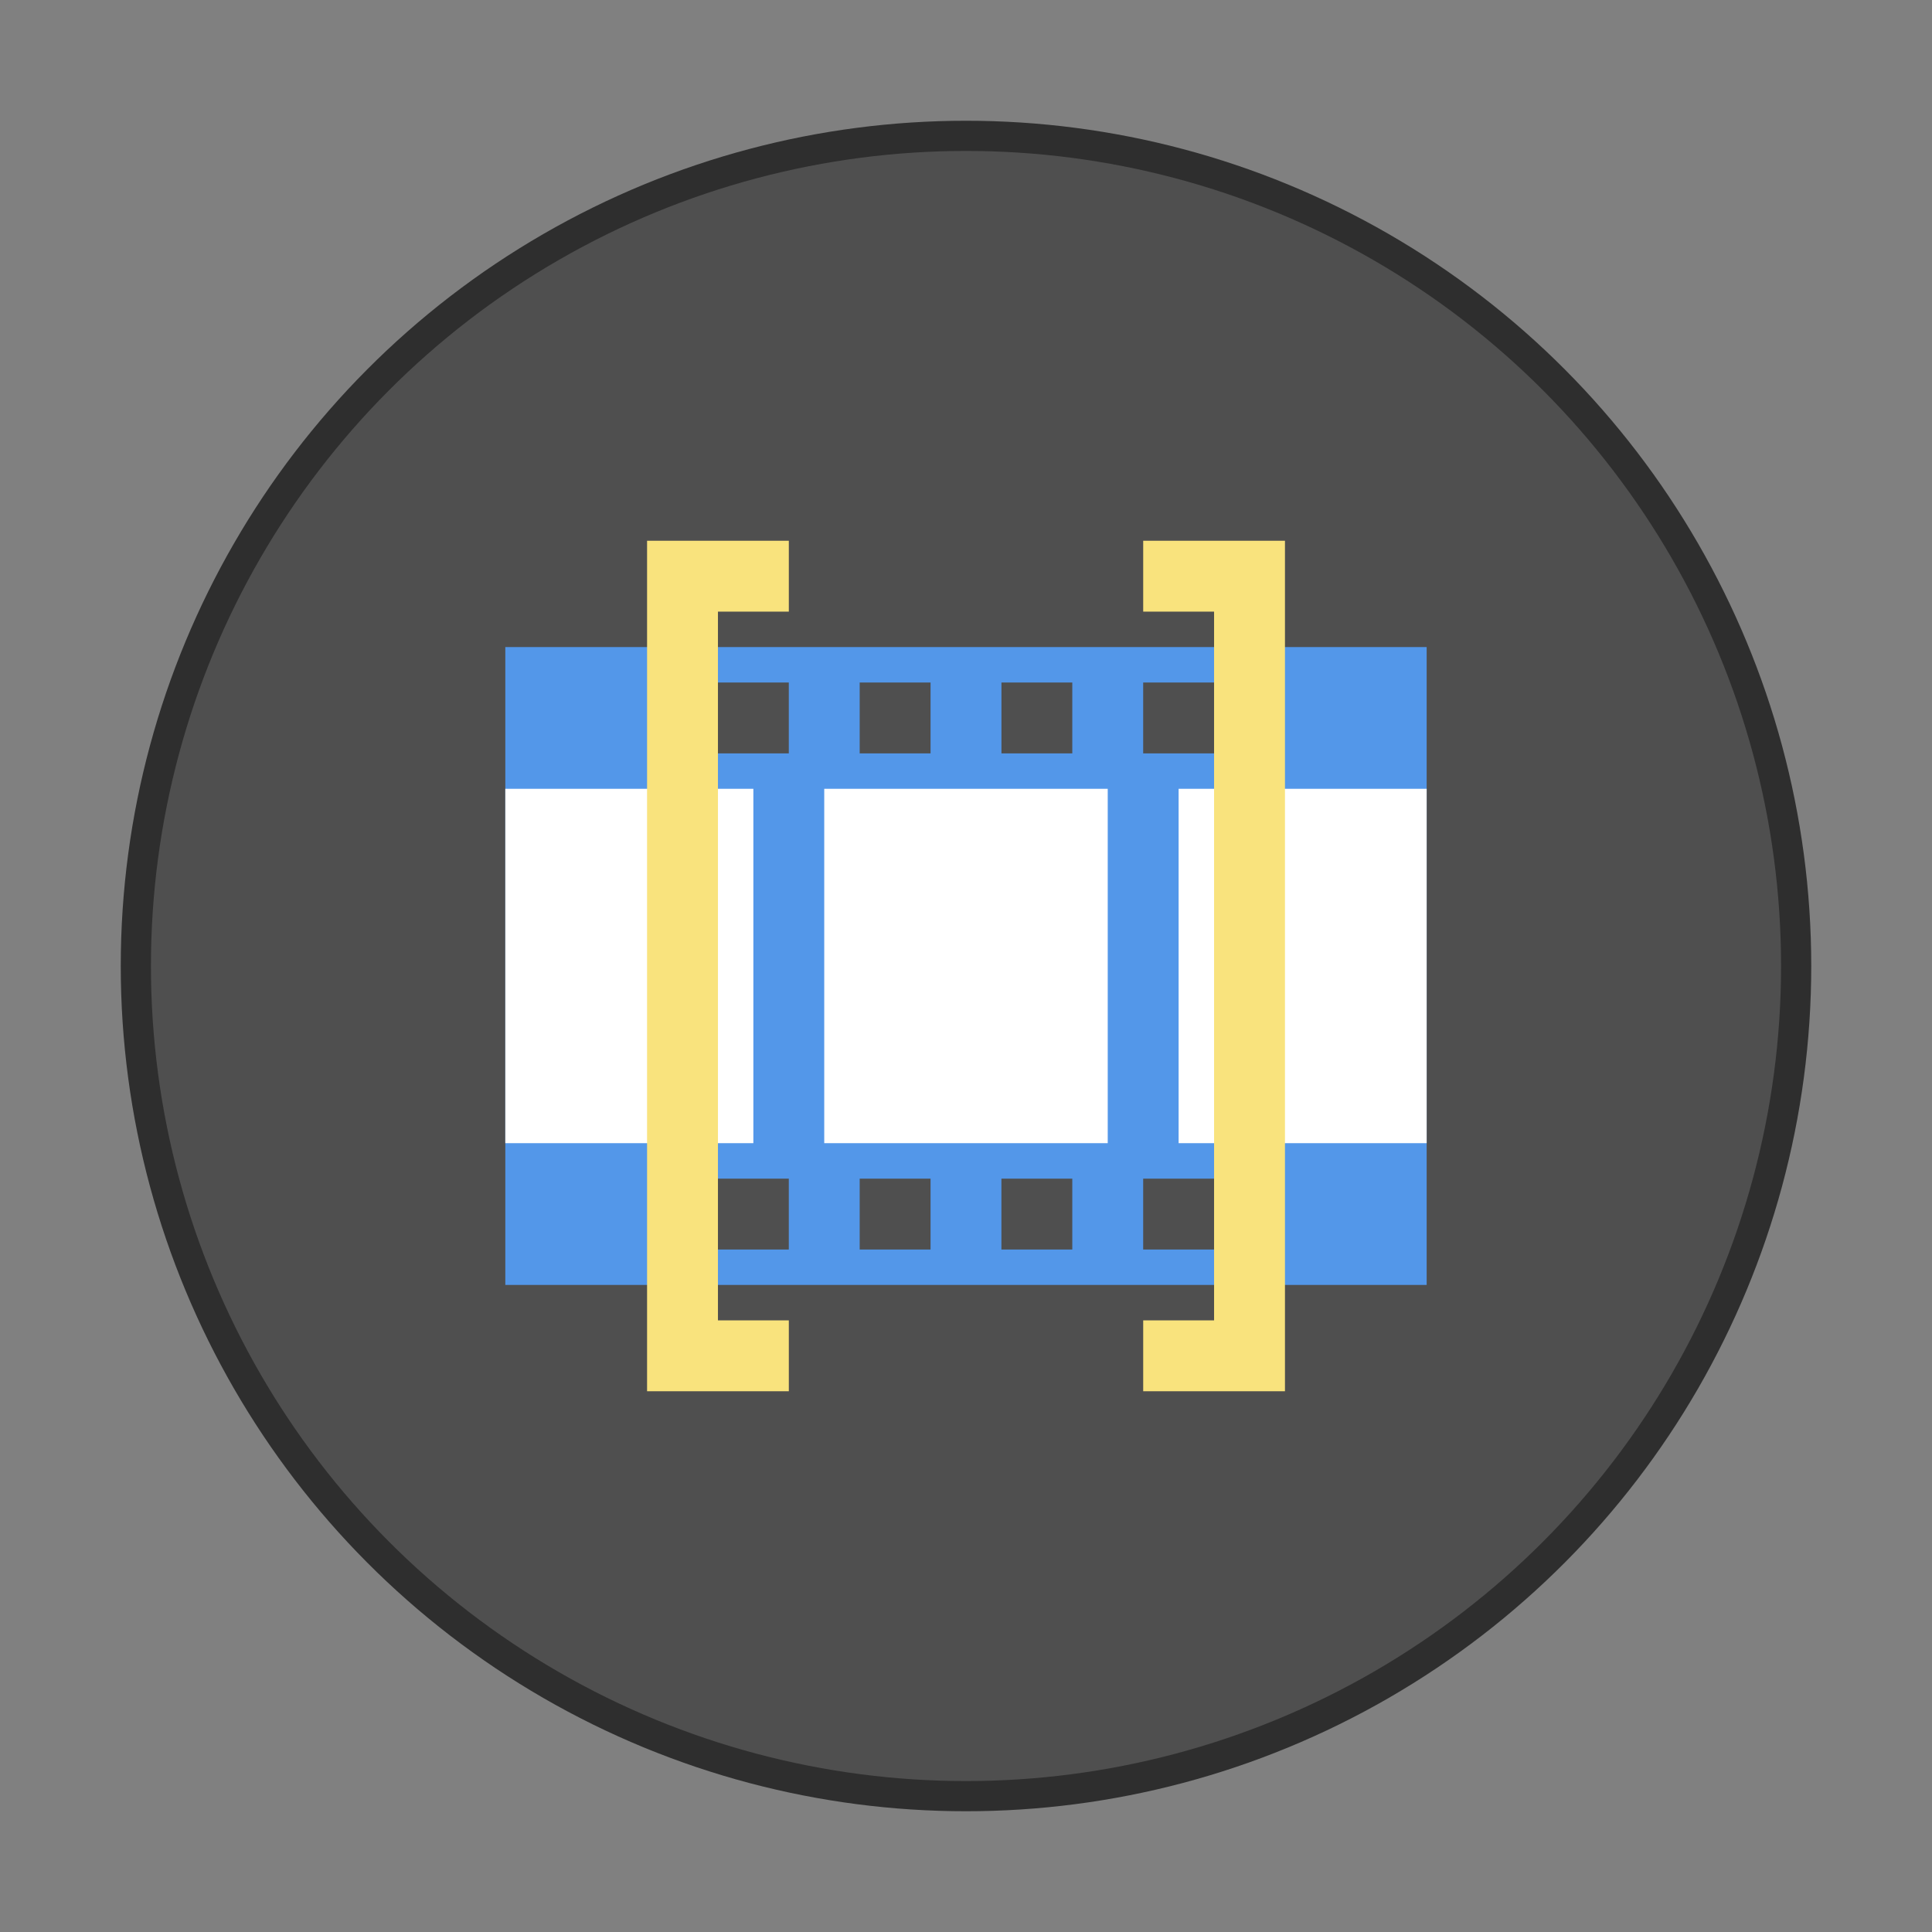 <svg xmlns="http://www.w3.org/2000/svg" width="64" height="64"><rect width="100%" height="100%" fill="#808080" stroke="none"/><circle cx="32" cy="32" r="27" fill="#4f4f4f" stroke="#2e2e2e" stroke-linecap="round" stroke-width="2" style="paint-order:stroke fill markers"/><circle cx="32" cy="32" r="27" fill="#4f4f4f"/><path fill="#5397e9" d="M16.739 21.435v21.13H47.26v-21.13zm7.043 1.174h2.348v2.348h-2.348zm4.696 0h2.348v2.348h-2.348zm4.696 0h2.347v2.348h-2.347zm4.695 0h2.348v2.348h-2.348zM23.782 39.044h2.348v2.348h-2.348zm4.696 0h2.348v2.348h-2.348zm4.695 0h2.348v2.348h-2.348zm4.696 0h2.348v2.348h-2.348z"/><path fill="#fff" d="M16.739 26.13v11.739h8.217V26.13zm10.565 0v11.739h9.391V26.13zm11.739 0v11.739h8.217V26.13z"/><path fill="#f9e37d" d="M21.435 17.913v28.174h4.696v-2.348h-2.348V20.261h2.348v-2.348zm16.435 0v2.348h2.348v23.478H37.87v2.348h4.696V17.913z"/></svg>